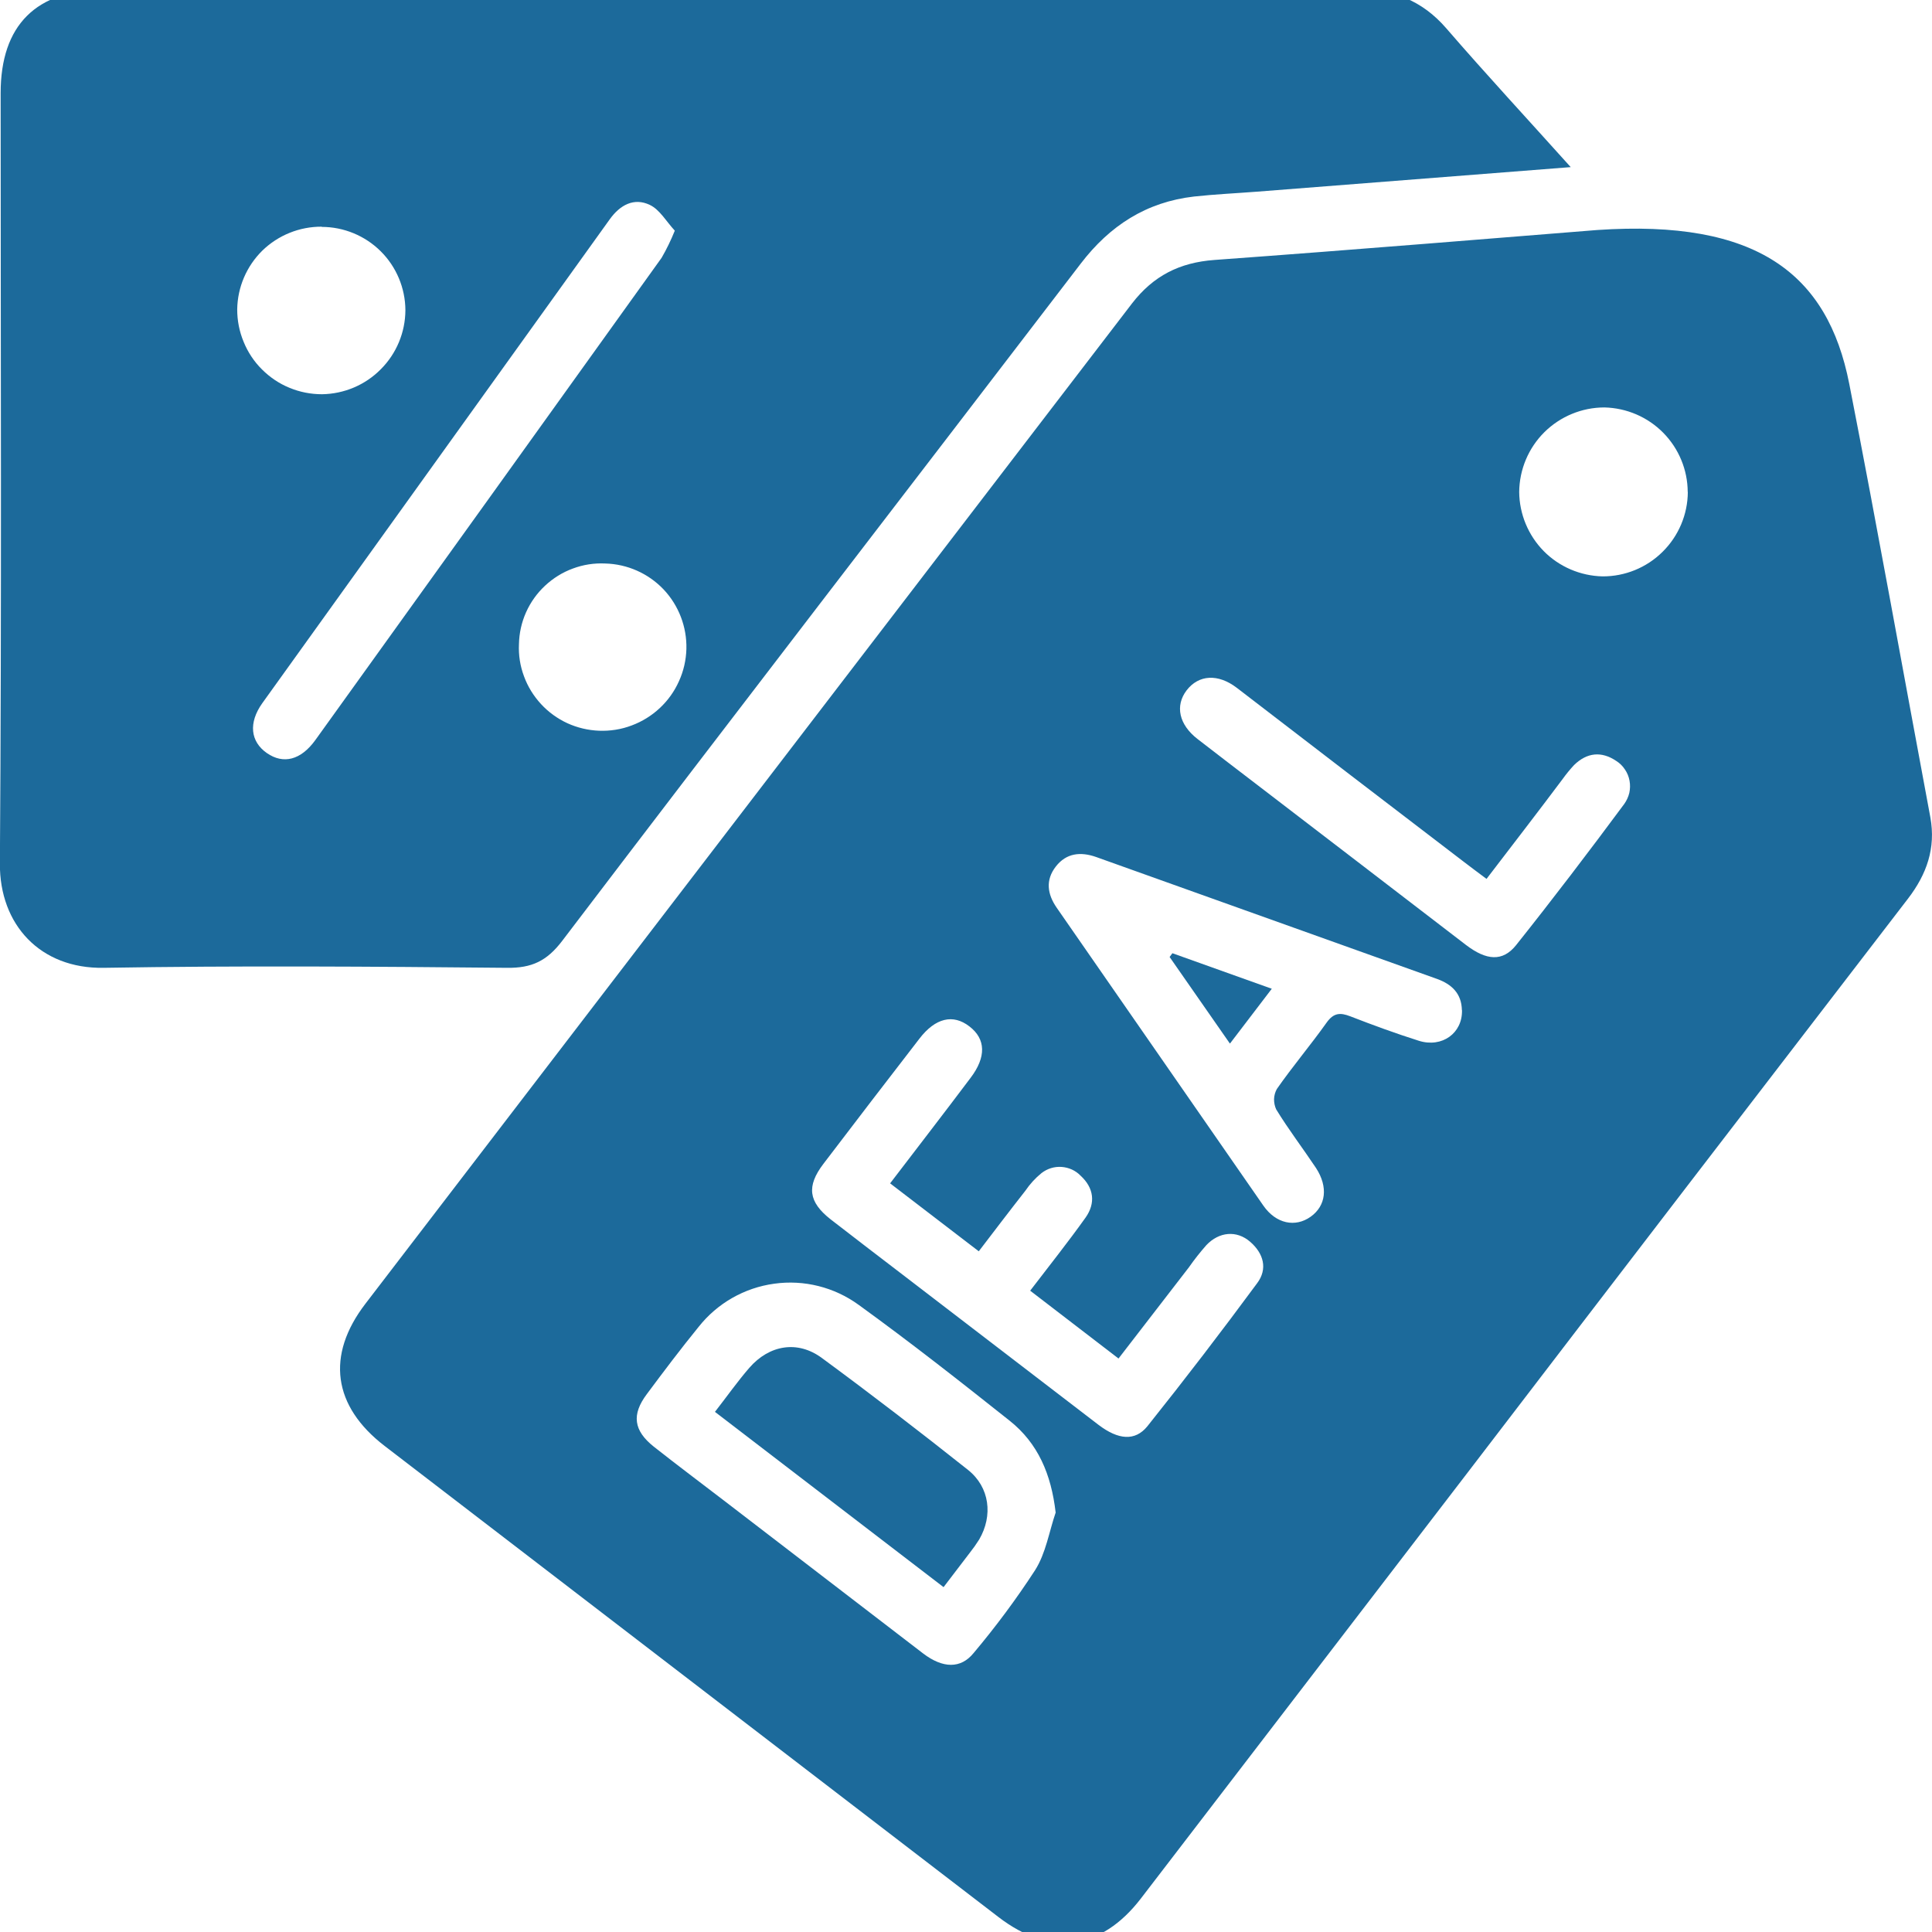 <svg width="18" height="18" viewBox="0 0 18 18" fill="none" xmlns="http://www.w3.org/2000/svg">
<g clip-path="url(#clip0_3801_15705)">
<g clip-path="url(#clip1_3801_15705)">
<path d="M14.88 2.143C16.365 2.042 17.027 2.547 17.229 3.576C17.492 4.921 17.733 6.269 17.985 7.617C18.036 7.901 17.952 8.144 17.776 8.373C16.407 10.153 15.039 11.935 13.674 13.719L10.63 17.687C10.26 18.169 9.785 18.231 9.303 17.861L3.584 13.472C3.101 13.101 3.035 12.628 3.405 12.146C5.785 9.04 8.165 5.934 10.546 2.828C10.745 2.57 10.989 2.446 11.314 2.422C12.663 2.324 14.011 2.212 14.88 2.143ZM9.835 14.09C9.794 13.737 9.672 13.447 9.406 13.236C8.943 12.868 8.478 12.503 8 12.157C7.773 11.992 7.491 11.921 7.213 11.96C6.935 11.998 6.683 12.142 6.509 12.362C6.342 12.567 6.183 12.778 6.026 12.989C5.883 13.18 5.903 13.328 6.091 13.478C6.308 13.649 6.529 13.815 6.747 13.982C7.365 14.457 7.984 14.932 8.602 15.406C8.784 15.544 8.951 15.549 9.071 15.401C9.277 15.156 9.469 14.898 9.643 14.63C9.744 14.472 9.774 14.271 9.836 14.09H9.835ZM8.293 11.025C8.548 10.691 8.797 10.369 9.042 10.043C9.19 9.849 9.185 9.68 9.032 9.563C8.88 9.445 8.715 9.483 8.566 9.677C8.266 10.065 7.968 10.454 7.671 10.844C7.513 11.052 7.532 11.197 7.737 11.359C7.97 11.54 8.205 11.719 8.44 11.899C9.039 12.358 9.638 12.818 10.236 13.276C10.418 13.414 10.575 13.43 10.69 13.288C11.04 12.85 11.38 12.406 11.712 11.956C11.813 11.822 11.773 11.678 11.647 11.569C11.521 11.46 11.358 11.476 11.24 11.6C11.182 11.666 11.127 11.735 11.077 11.807L10.421 12.657L9.598 12.025C9.781 11.786 9.952 11.571 10.114 11.344C10.21 11.208 10.191 11.067 10.068 10.954C10.021 10.905 9.958 10.877 9.891 10.872C9.824 10.867 9.757 10.888 9.704 10.929C9.646 10.976 9.595 11.032 9.553 11.094C9.407 11.28 9.265 11.467 9.119 11.658L8.293 11.025ZM13.62 9.411C13.617 9.256 13.525 9.17 13.39 9.121C12.332 8.742 11.272 8.363 10.211 7.984C10.067 7.934 9.935 7.947 9.837 8.073C9.739 8.199 9.757 8.33 9.845 8.457C10.486 9.382 11.128 10.307 11.77 11.232C11.888 11.402 12.068 11.438 12.211 11.336C12.354 11.234 12.376 11.059 12.261 10.882C12.139 10.699 12.005 10.524 11.89 10.336C11.876 10.306 11.87 10.273 11.87 10.241C11.871 10.208 11.88 10.175 11.896 10.146C12.043 9.935 12.21 9.738 12.36 9.527C12.425 9.436 12.486 9.432 12.581 9.469C12.792 9.551 13.005 9.629 13.22 9.697C13.435 9.764 13.627 9.626 13.621 9.411L13.62 9.411ZM13.849 8.188C13.764 8.124 13.698 8.076 13.635 8.027C12.931 7.489 12.227 6.95 11.524 6.409C11.348 6.274 11.168 6.286 11.056 6.431C10.945 6.576 10.985 6.752 11.157 6.885C11.346 7.032 11.536 7.176 11.726 7.322C12.37 7.815 13.013 8.309 13.657 8.803C13.849 8.95 14 8.961 14.124 8.807C14.469 8.374 14.804 7.934 15.133 7.49C15.155 7.459 15.171 7.424 15.18 7.387C15.188 7.35 15.189 7.311 15.182 7.274C15.175 7.236 15.161 7.201 15.139 7.169C15.118 7.137 15.091 7.11 15.059 7.09C14.92 6.996 14.785 7.011 14.665 7.128C14.627 7.169 14.591 7.213 14.558 7.259C14.328 7.566 14.094 7.869 13.85 8.188L13.849 8.188ZM15.724 4.583C15.723 4.377 15.641 4.179 15.496 4.032C15.351 3.885 15.155 3.801 14.948 3.796C14.739 3.796 14.538 3.879 14.389 4.026C14.24 4.174 14.156 4.374 14.154 4.584C14.156 4.79 14.238 4.987 14.382 5.134C14.527 5.281 14.724 5.365 14.93 5.37C15.139 5.371 15.341 5.289 15.49 5.141C15.639 4.994 15.724 4.793 15.725 4.584L15.724 4.583Z" fill="#1C6A9B"/>
<path d="M14.634 1.557L11.708 1.786C11.513 1.801 11.318 1.81 11.125 1.831C10.68 1.882 10.34 2.102 10.069 2.456C8.459 4.56 6.84 6.659 5.237 8.767C5.095 8.953 4.955 9.02 4.724 9.017C3.472 9.005 2.219 8.996 0.966 9.017C0.377 9.027 -0.005 8.617 -0.001 8.045C0.016 5.653 0.006 3.26 0.006 0.868C0.006 0.234 0.337 -0.096 0.973 -0.097C4.863 -0.097 8.753 -0.098 12.643 -0.099C12.981 -0.099 13.249 0.004 13.474 0.263C13.844 0.691 14.228 1.105 14.634 1.557ZM6.287 2.149C6.208 2.064 6.147 1.953 6.054 1.909C5.907 1.839 5.777 1.909 5.681 2.043C4.602 3.546 3.523 5.049 2.444 6.551C2.313 6.735 2.333 6.909 2.486 7.016C2.64 7.123 2.803 7.082 2.938 6.895C4.014 5.399 5.089 3.901 6.164 2.402C6.211 2.321 6.252 2.236 6.287 2.149ZM2.997 2.112C2.791 2.111 2.592 2.191 2.444 2.335C2.297 2.48 2.213 2.676 2.21 2.883C2.21 2.987 2.23 3.089 2.27 3.185C2.309 3.281 2.367 3.369 2.441 3.442C2.514 3.515 2.601 3.574 2.697 3.613C2.793 3.653 2.896 3.673 3 3.673C3.206 3.67 3.403 3.587 3.548 3.44C3.694 3.294 3.776 3.096 3.777 2.89C3.776 2.684 3.693 2.486 3.547 2.341C3.401 2.196 3.203 2.114 2.997 2.114V2.112ZM4.835 6.001C4.83 6.103 4.846 6.205 4.882 6.301C4.917 6.397 4.971 6.484 5.04 6.559C5.109 6.634 5.193 6.695 5.286 6.738C5.378 6.78 5.479 6.804 5.581 6.808C5.684 6.812 5.788 6.796 5.885 6.759C5.982 6.723 6.071 6.668 6.147 6.597C6.223 6.526 6.284 6.441 6.326 6.346C6.369 6.252 6.392 6.15 6.395 6.046C6.4 5.84 6.323 5.64 6.182 5.491C6.04 5.342 5.844 5.255 5.638 5.25C5.536 5.245 5.433 5.261 5.337 5.297C5.241 5.332 5.153 5.387 5.078 5.457C5.003 5.527 4.943 5.611 4.901 5.705C4.859 5.799 4.837 5.9 4.835 6.002V6.001Z" fill="#1C6A9B"/>
<path d="M8.791 14.787L6.661 13.154C6.774 13.009 6.871 12.871 6.981 12.744C7.167 12.53 7.431 12.485 7.657 12.652C8.118 12.991 8.572 13.34 9.019 13.695C9.221 13.856 9.253 14.12 9.123 14.343C9.096 14.386 9.067 14.427 9.036 14.466C8.957 14.571 8.876 14.674 8.791 14.787Z" fill="#1C6A9B"/>
<path d="M10.923 8.881L11.849 9.212L11.459 9.723L10.897 8.916L10.923 8.881Z" fill="#1C6A9B"/>
</g>
</g>
<defs>
<clipPath id="clip0_3801_15705">
<rect width="18" height="18" fill="white"/>
</clipPath>
<clipPath id="clip1_3801_15705">
<rect width="18" height="18.196" fill="white" transform="translate(0 -0.098)"/>
</clipPath>
</defs>
</svg>
